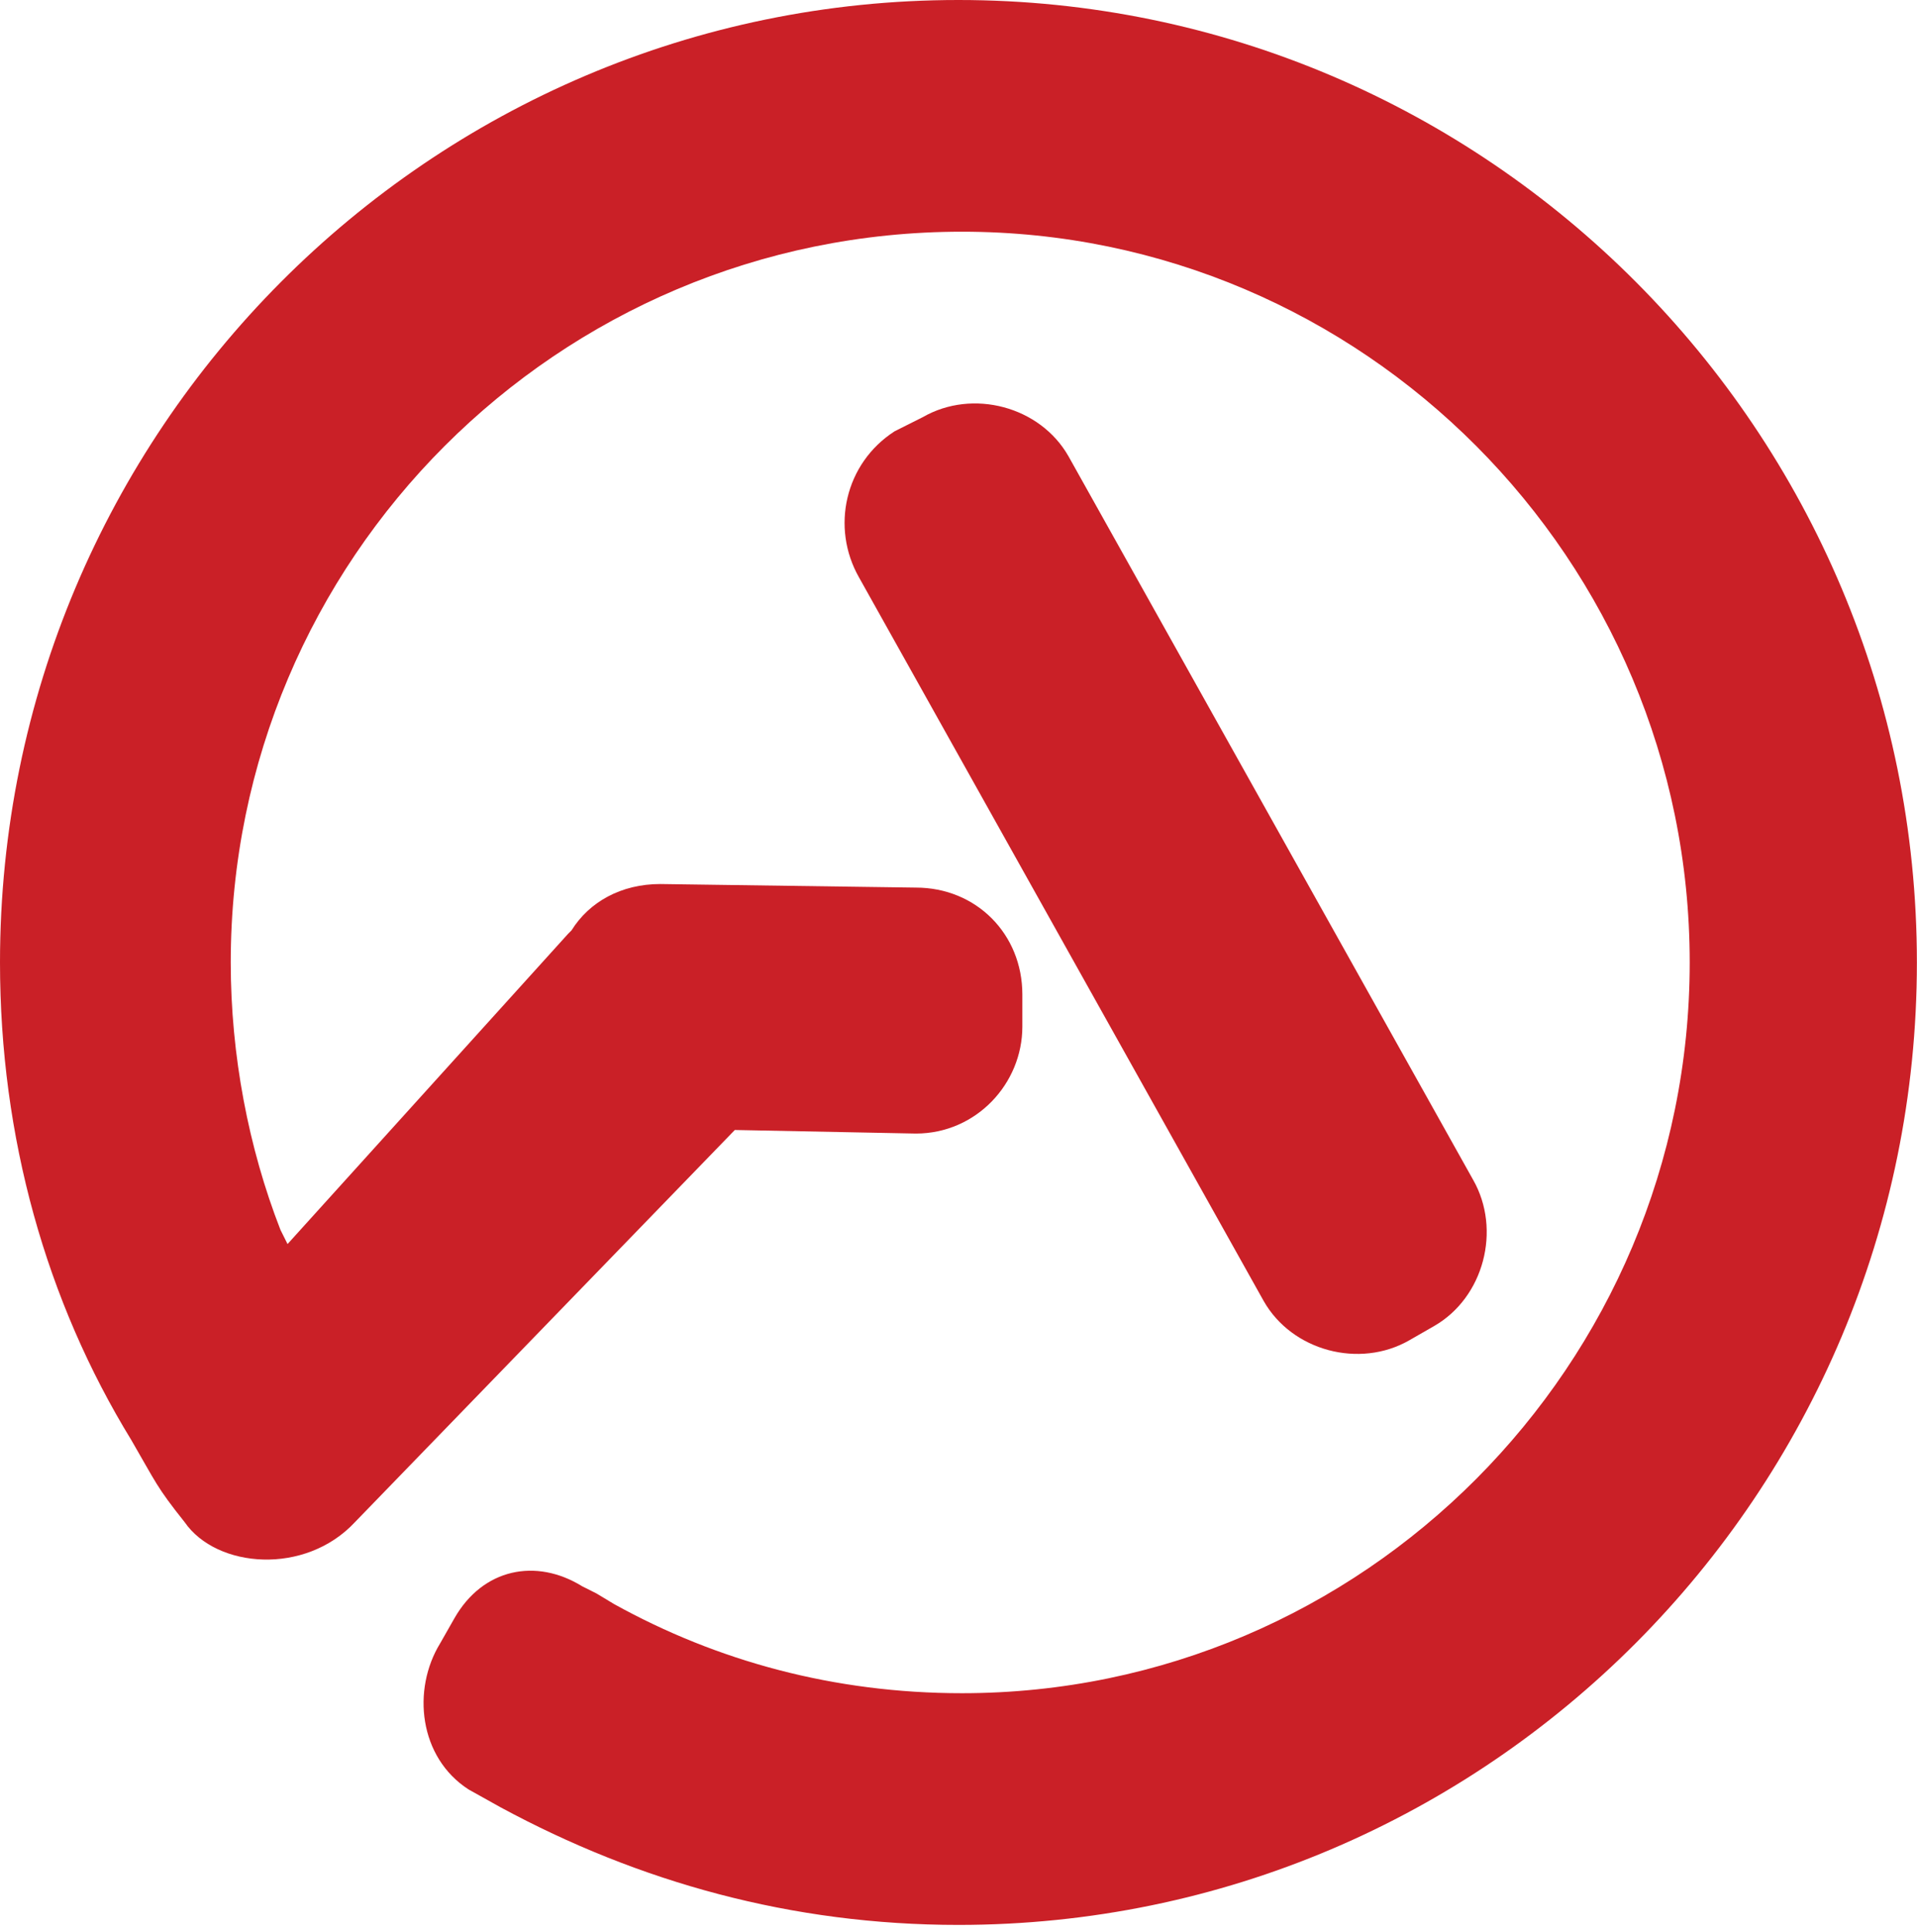 <svg xmlns="http://www.w3.org/2000/svg" width="270" height="272" fill="none"><path fill-rule="evenodd" clip-rule="evenodd" d="m120.993 81.316 56.997 101.896c4 7.028 13.499 9.537 20.499 5.522l3.499-2.008c7-4.016 9.5-13.553 5.5-20.58L150.491 64.25c-3.999-7.028-13.499-9.537-20.498-5.522l-4 2.008c-7 4.518-9 13.553-5 20.58z" fill="#CA2027"/><path fill-rule="evenodd" clip-rule="evenodd" d="M134.992 271.054c-23.498 0-44.997-6.023-64.496-16.564l-4.5-2.51c-7-4.518-8-14.055-4-20.58l2-3.514c4-7.027 11.5-8.533 18-4.517l2 1.004 2.499 1.506c14.499 8.031 30.998 12.548 48.997 12.548 56.497 0 102.494-46.179 102.494-102.9 0-56.72-45.997-102.9-102.494-102.9-56.996 0-102.994 46.18-102.994 102.9 0 13.051 2.5 26.102 7 37.647l1 2.007 39.497-43.669.5-.502c2.5-4.016 7-6.526 12.5-6.526l35.998.502c8.499 0 14.999 6.526 14.999 15.059v4.517c0 8.031-6.5 15.059-14.999 15.059l-25.499-.502-53.497 55.215c-7 7.529-19.499 6.525-23.998 0-4-5.02-4-5.522-7.5-11.545C6.499 183.213 0 160.123 0 135.527 0 60.737 60.496 0 134.992 0c74.496 0 134.993 60.736 134.993 135.527s-60.497 135.527-134.993 135.527z" fill="#CA2027"/></svg>